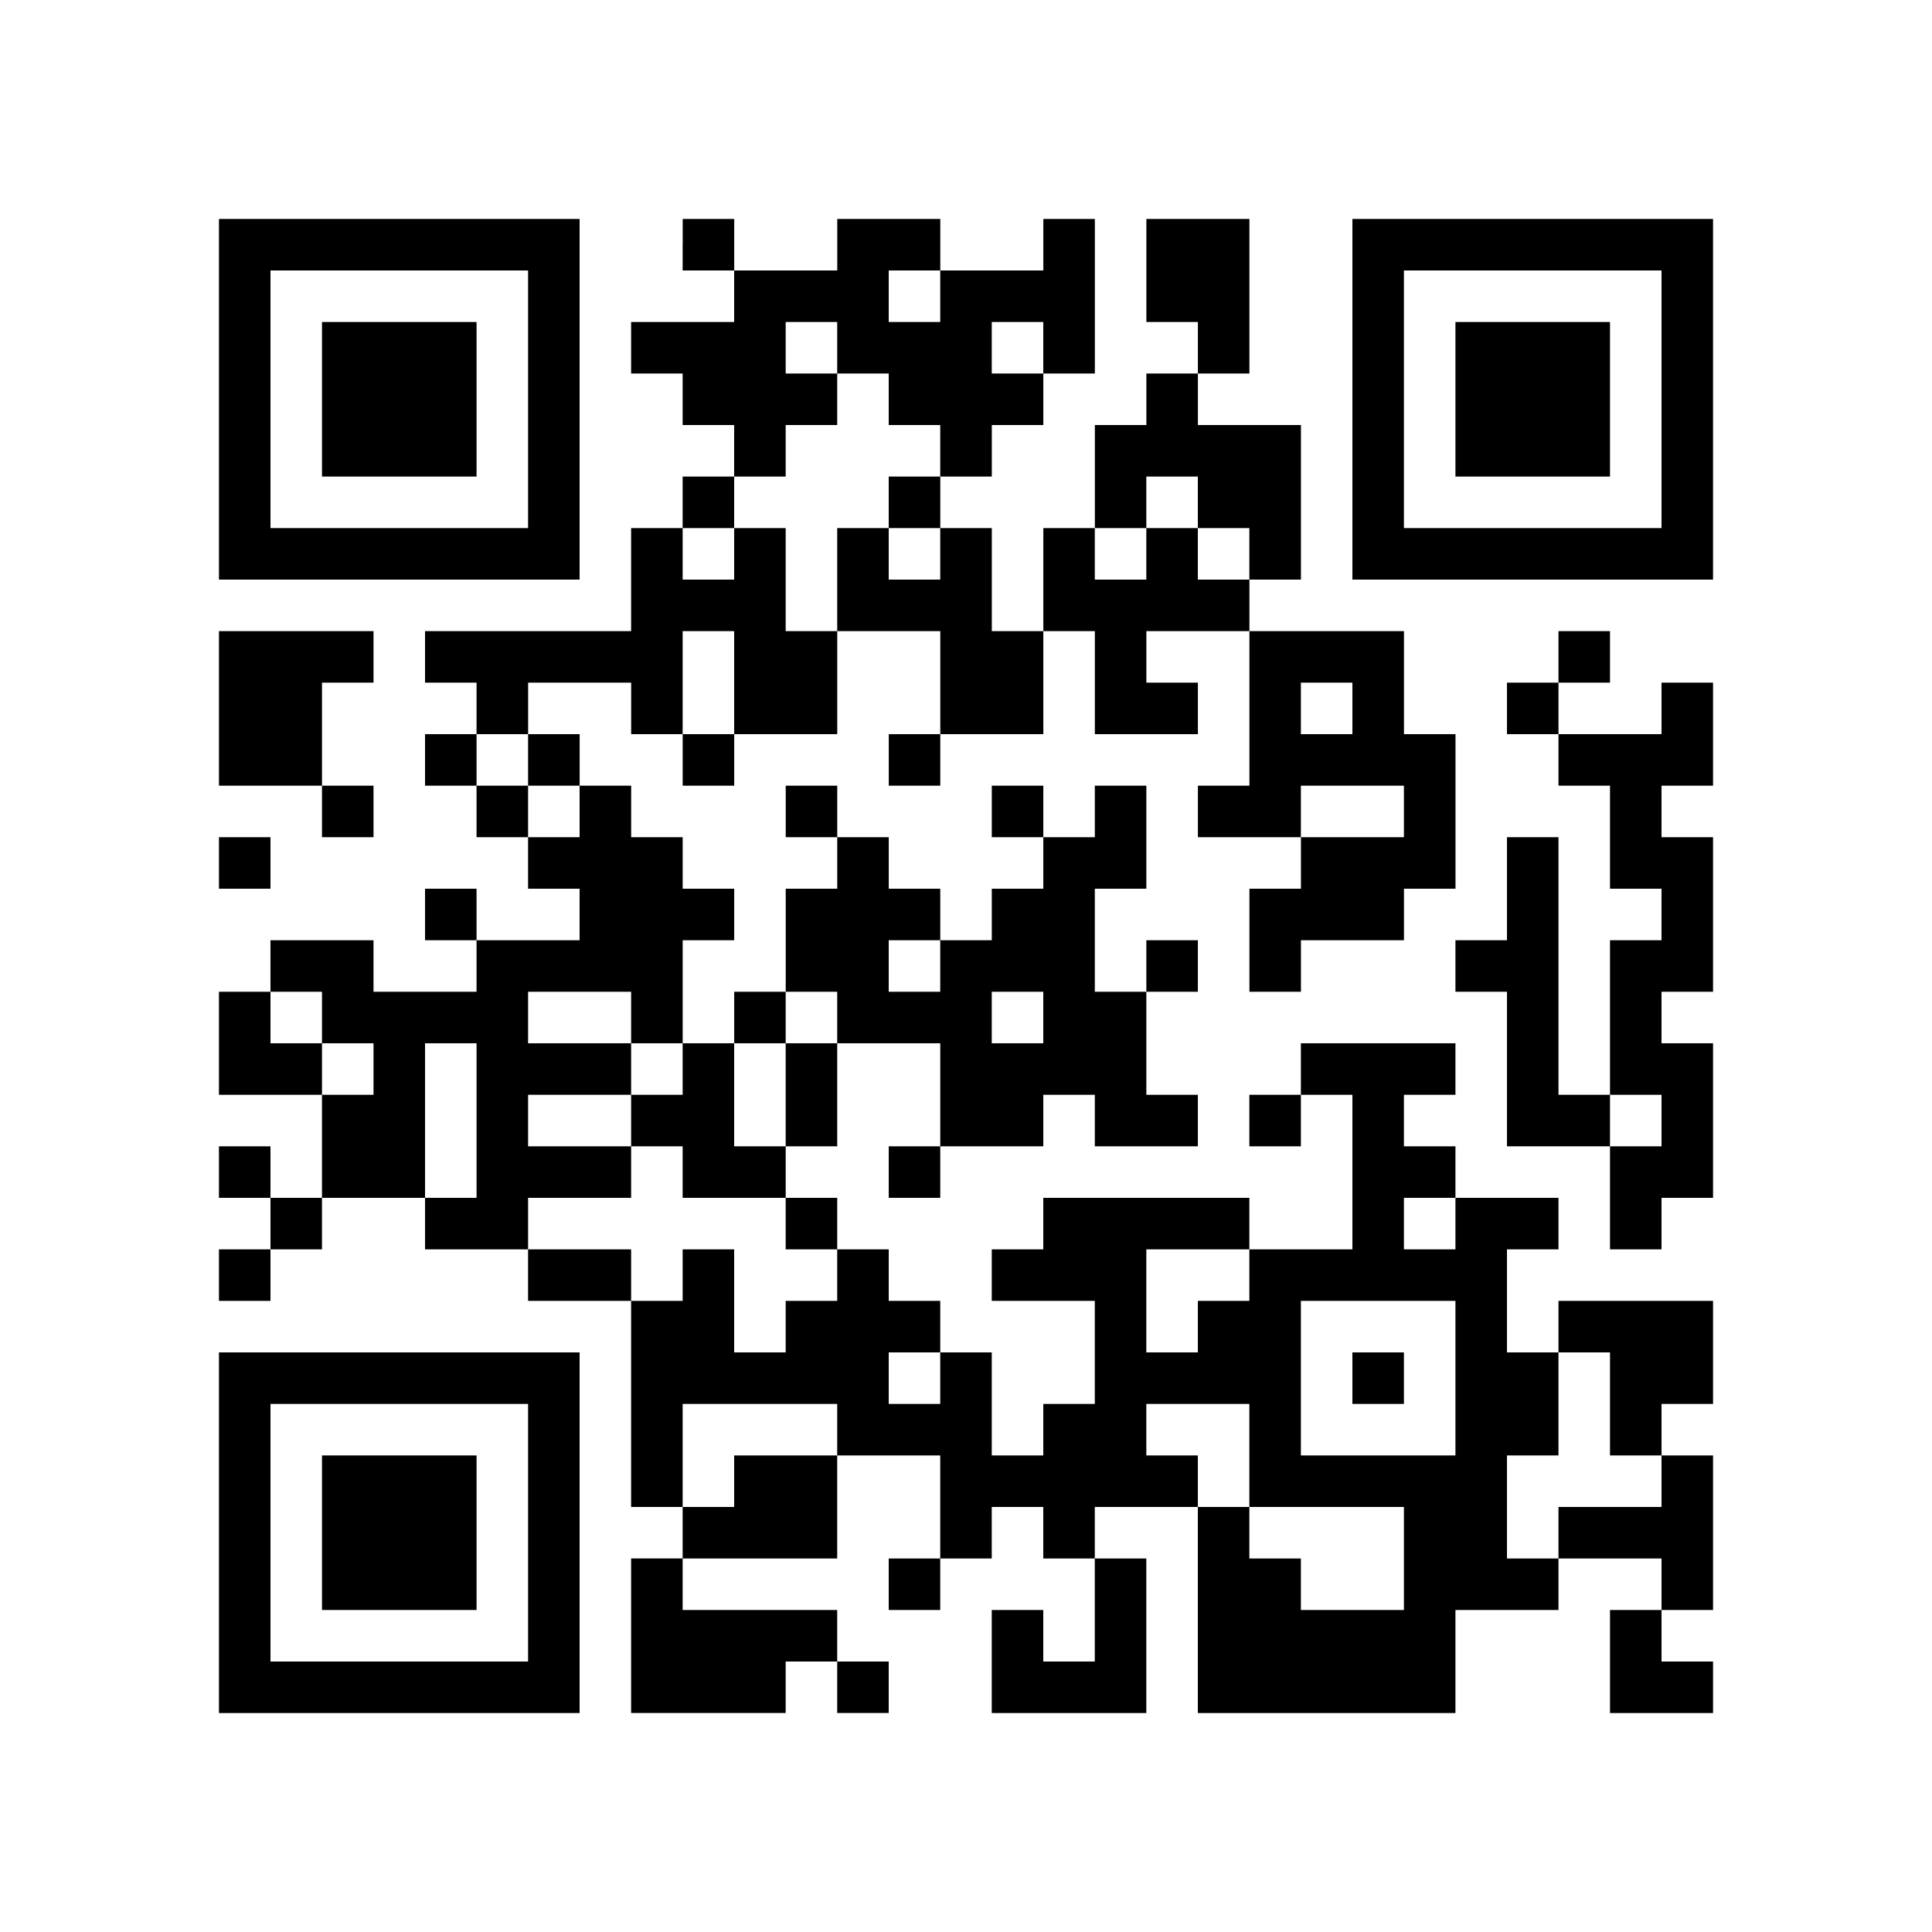 <?xml version="1.0" standalone="no"?>
<!DOCTYPE svg PUBLIC "-//W3C//DTD SVG 20010904//EN"
 "http://www.w3.org/TR/2001/REC-SVG-20010904/DTD/svg10.dtd">
<svg version="1.0" xmlns="http://www.w3.org/2000/svg"
 width="300pt" height="300pt" viewBox="0 0 300 300"
 preserveAspectRatio="xMidYMid meet">

<g transform="translate(0,300) scale(0.1,-0.1)"
fill="#000000" stroke="none">
<path d="M340 2380 l0 -280 280 0 280 0 0 280 0 280 -280 0 -280 0 0 -280z
m480 0 l0 -200 -200 0 -200 0 0 200 0 200 200 0 200 0 0 -200z"/>
<path d="M500 2380 l0 -120 120 0 120 0 0 120 0 120 -120 0 -120 0 0 -120z"/>
<path d="M1060 2620 l0 -40 40 0 40 0 0 -40 0 -40 -80 0 -80 0 0 -40 0 -40 40
0 40 0 0 -40 0 -40 40 0 40 0 0 -40 0 -40 -40 0 -40 0 0 -40 0 -40 -40 0 -40
0 0 -80 0 -80 -160 0 -160 0 0 -40 0 -40 40 0 40 0 0 -40 0 -40 -40 0 -40 0 0
-40 0 -40 40 0 40 0 0 -40 0 -40 40 0 40 0 0 -40 0 -40 40 0 40 0 0 -40 0 -40
-80 0 -80 0 0 40 0 40 -40 0 -40 0 0 -40 0 -40 40 0 40 0 0 -40 0 -40 -80 0
-80 0 0 40 0 40 -80 0 -80 0 0 -40 0 -40 -40 0 -40 0 0 -80 0 -80 80 0 80 0 0
-80 0 -80 -40 0 -40 0 0 40 0 40 -40 0 -40 0 0 -40 0 -40 40 0 40 0 0 -40 0
-40 -40 0 -40 0 0 -40 0 -40 40 0 40 0 0 40 0 40 40 0 40 0 0 40 0 40 80 0 80
0 0 -40 0 -40 80 0 80 0 0 -40 0 -40 80 0 80 0 0 -160 0 -160 40 0 40 0 0 -40
0 -40 -40 0 -40 0 0 -120 0 -120 120 0 120 0 0 40 0 40 40 0 40 0 0 -40 0 -40
40 0 40 0 0 40 0 40 -40 0 -40 0 0 40 0 40 -120 0 -120 0 0 40 0 40 120 0 120
0 0 80 0 80 80 0 80 0 0 -80 0 -80 -40 0 -40 0 0 -40 0 -40 40 0 40 0 0 40 0
40 40 0 40 0 0 40 0 40 40 0 40 0 0 -40 0 -40 40 0 40 0 0 -80 0 -80 -40 0
-40 0 0 40 0 40 -40 0 -40 0 0 -80 0 -80 120 0 120 0 0 120 0 120 -40 0 -40 0
0 40 0 40 80 0 80 0 0 -160 0 -160 200 0 200 0 0 80 0 80 80 0 80 0 0 40 0 40
80 0 80 0 0 -40 0 -40 -40 0 -40 0 0 -80 0 -80 80 0 80 0 0 40 0 40 -40 0 -40
0 0 40 0 40 40 0 40 0 0 120 0 120 -40 0 -40 0 0 40 0 40 40 0 40 0 0 80 0 80
-120 0 -120 0 0 -40 0 -40 -40 0 -40 0 0 80 0 80 40 0 40 0 0 40 0 40 -80 0
-80 0 0 40 0 40 -40 0 -40 0 0 40 0 40 40 0 40 0 0 40 0 40 -120 0 -120 0 0
-40 0 -40 -40 0 -40 0 0 -40 0 -40 40 0 40 0 0 40 0 40 40 0 40 0 0 -120 0
-120 -80 0 -80 0 0 40 0 40 -160 0 -160 0 0 -40 0 -40 -40 0 -40 0 0 -40 0
-40 80 0 80 0 0 -80 0 -80 -40 0 -40 0 0 -40 0 -40 -40 0 -40 0 0 80 0 80 -40
0 -40 0 0 40 0 40 -40 0 -40 0 0 40 0 40 -40 0 -40 0 0 40 0 40 -40 0 -40 0 0
40 0 40 40 0 40 0 0 80 0 80 80 0 80 0 0 -80 0 -80 -40 0 -40 0 0 -40 0 -40
40 0 40 0 0 40 0 40 80 0 80 0 0 40 0 40 40 0 40 0 0 -40 0 -40 80 0 80 0 0
40 0 40 -40 0 -40 0 0 80 0 80 40 0 40 0 0 40 0 40 -40 0 -40 0 0 -40 0 -40
-40 0 -40 0 0 80 0 80 40 0 40 0 0 80 0 80 -40 0 -40 0 0 -40 0 -40 -40 0 -40
0 0 40 0 40 -40 0 -40 0 0 -40 0 -40 40 0 40 0 0 -40 0 -40 -40 0 -40 0 0 -40
0 -40 -40 0 -40 0 0 40 0 40 -40 0 -40 0 0 40 0 40 -40 0 -40 0 0 40 0 40 -40
0 -40 0 0 -40 0 -40 40 0 40 0 0 -40 0 -40 -40 0 -40 0 0 -80 0 -80 -40 0 -40
0 0 -40 0 -40 -40 0 -40 0 0 80 0 80 40 0 40 0 0 40 0 40 -40 0 -40 0 0 40 0
40 -40 0 -40 0 0 40 0 40 -40 0 -40 0 0 40 0 40 -40 0 -40 0 0 40 0 40 80 0
80 0 0 -40 0 -40 40 0 40 0 0 -40 0 -40 40 0 40 0 0 40 0 40 80 0 80 0 0 80 0
80 80 0 80 0 0 -80 0 -80 -40 0 -40 0 0 -40 0 -40 40 0 40 0 0 40 0 40 80 0
80 0 0 80 0 80 40 0 40 0 0 -80 0 -80 80 0 80 0 0 40 0 40 -40 0 -40 0 0 40 0
40 80 0 80 0 0 -120 0 -120 -40 0 -40 0 0 -40 0 -40 80 0 80 0 0 -40 0 -40
-40 0 -40 0 0 -80 0 -80 40 0 40 0 0 40 0 40 80 0 80 0 0 40 0 40 40 0 40 0 0
120 0 120 -40 0 -40 0 0 80 0 80 -120 0 -120 0 0 40 0 40 40 0 40 0 0 120 0
120 -80 0 -80 0 0 40 0 40 40 0 40 0 0 120 0 120 -80 0 -80 0 0 -80 0 -80 40
0 40 0 0 -40 0 -40 -40 0 -40 0 0 -40 0 -40 -40 0 -40 0 0 -80 0 -80 -40 0
-40 0 0 -80 0 -80 -40 0 -40 0 0 80 0 80 -40 0 -40 0 0 40 0 40 40 0 40 0 0
40 0 40 40 0 40 0 0 40 0 40 40 0 40 0 0 120 0 120 -40 0 -40 0 0 -40 0 -40
-80 0 -80 0 0 40 0 40 -80 0 -80 0 0 -40 0 -40 -80 0 -80 0 0 40 0 40 -40 0
-40 0 0 -40z m400 -80 l0 -40 -40 0 -40 0 0 40 0 40 40 0 40 0 0 -40z m-160
-80 l0 -40 40 0 40 0 0 -40 0 -40 40 0 40 0 0 -40 0 -40 -40 0 -40 0 0 -40 0
-40 40 0 40 0 0 -40 0 -40 -40 0 -40 0 0 40 0 40 -40 0 -40 0 0 -80 0 -80 -40
0 -40 0 0 80 0 80 -40 0 -40 0 0 -40 0 -40 -40 0 -40 0 0 40 0 40 40 0 40 0 0
40 0 40 40 0 40 0 0 40 0 40 40 0 40 0 0 40 0 40 -40 0 -40 0 0 40 0 40 40 0
40 0 0 -40z m320 0 l0 -40 -40 0 -40 0 0 40 0 40 40 0 40 0 0 -40z m240 -240
l0 -40 40 0 40 0 0 -40 0 -40 -40 0 -40 0 0 40 0 40 -40 0 -40 0 0 -40 0 -40
-40 0 -40 0 0 40 0 40 40 0 40 0 0 40 0 40 40 0 40 0 0 -40z m-720 -280 l0
-80 -40 0 -40 0 0 80 0 80 40 0 40 0 0 -80z m960 -40 l0 -40 -40 0 -40 0 0 40
0 40 40 0 40 0 0 -40z m-1280 -80 l0 -40 40 0 40 0 0 -40 0 -40 -40 0 -40 0 0
40 0 40 -40 0 -40 0 0 40 0 40 40 0 40 0 0 -40z m1360 -80 l0 -40 -80 0 -80 0
0 40 0 40 80 0 80 0 0 -40z m-720 -240 l0 -40 -40 0 -40 0 0 40 0 40 40 0 40
0 0 -40z m-960 -80 l0 -40 40 0 40 0 0 -40 0 -40 -40 0 -40 0 0 40 0 40 -40 0
-40 0 0 40 0 40 40 0 40 0 0 -40z m480 0 l0 -40 40 0 40 0 0 -40 0 -40 -40 0
-40 0 0 -40 0 -40 40 0 40 0 0 -40 0 -40 80 0 80 0 0 -40 0 -40 40 0 40 0 0
-40 0 -40 -40 0 -40 0 0 -40 0 -40 -40 0 -40 0 0 80 0 80 -40 0 -40 0 0 -40 0
-40 -40 0 -40 0 0 40 0 40 -80 0 -80 0 0 40 0 40 80 0 80 0 0 40 0 40 -80 0
-80 0 0 40 0 40 80 0 80 0 0 40 0 40 -80 0 -80 0 0 40 0 40 80 0 80 0 0 -40z
m320 0 l0 -40 -40 0 -40 0 0 -80 0 -80 -40 0 -40 0 0 80 0 80 40 0 40 0 0 40
0 40 40 0 40 0 0 -40z m320 0 l0 -40 -40 0 -40 0 0 40 0 40 40 0 40 0 0 -40z
m-880 -160 l0 -120 -40 0 -40 0 0 120 0 120 40 0 40 0 0 -120z m1520 -160 l0
-40 -40 0 -40 0 0 40 0 40 40 0 40 0 0 -40z m-320 -80 l0 -40 -40 0 -40 0 0
-40 0 -40 -40 0 -40 0 0 80 0 80 80 0 80 0 0 -40z m320 -160 l0 -120 -120 0
-120 0 0 120 0 120 120 0 120 0 0 -120z m-800 0 l0 -40 -40 0 -40 0 0 40 0 40
40 0 40 0 0 -40z m1040 -40 l0 -80 40 0 40 0 0 -40 0 -40 -80 0 -80 0 0 -40 0
-40 -40 0 -40 0 0 80 0 80 40 0 40 0 0 80 0 80 40 0 40 0 0 -80z m-1200 -40
l0 -40 -80 0 -80 0 0 -40 0 -40 -40 0 -40 0 0 80 0 80 120 0 120 0 0 -40z
m640 -40 l0 -80 120 0 120 0 0 -80 0 -80 -80 0 -80 0 0 40 0 40 -40 0 -40 0 0
40 0 40 -40 0 -40 0 0 40 0 40 -40 0 -40 0 0 40 0 40 80 0 80 0 0 -80z"/>
<path d="M2100 860 l0 -40 40 0 40 0 0 40 0 40 -40 0 -40 0 0 -40z"/>
<path d="M2100 2380 l0 -280 280 0 280 0 0 280 0 280 -280 0 -280 0 0 -280z
m480 0 l0 -200 -200 0 -200 0 0 200 0 200 200 0 200 0 0 -200z"/>
<path d="M2260 2380 l0 -120 120 0 120 0 0 120 0 120 -120 0 -120 0 0 -120z"/>
<path d="M340 1900 l0 -120 80 0 80 0 0 -40 0 -40 40 0 40 0 0 40 0 40 -40 0
-40 0 0 80 0 80 40 0 40 0 0 40 0 40 -120 0 -120 0 0 -120z"/>
<path d="M2420 1980 l0 -40 -40 0 -40 0 0 -40 0 -40 40 0 40 0 0 -40 0 -40 40
0 40 0 0 -80 0 -80 40 0 40 0 0 -40 0 -40 -40 0 -40 0 0 -120 0 -120 -40 0
-40 0 0 200 0 200 -40 0 -40 0 0 -80 0 -80 -40 0 -40 0 0 -40 0 -40 40 0 40 0
0 -120 0 -120 80 0 80 0 0 -80 0 -80 40 0 40 0 0 40 0 40 40 0 40 0 0 120 0
120 -40 0 -40 0 0 40 0 40 40 0 40 0 0 120 0 120 -40 0 -40 0 0 40 0 40 40 0
40 0 0 80 0 80 -40 0 -40 0 0 -40 0 -40 -80 0 -80 0 0 40 0 40 40 0 40 0 0 40
0 40 -40 0 -40 0 0 -40z m160 -720 l0 -40 -40 0 -40 0 0 40 0 40 40 0 40 0 0
-40z"/>
<path d="M340 1660 l0 -40 40 0 40 0 0 40 0 40 -40 0 -40 0 0 -40z"/>
<path d="M340 620 l0 -280 280 0 280 0 0 280 0 280 -280 0 -280 0 0 -280z
m480 0 l0 -200 -200 0 -200 0 0 200 0 200 200 0 200 0 0 -200z"/>
<path d="M500 620 l0 -120 120 0 120 0 0 120 0 120 -120 0 -120 0 0 -120z"/>
</g>
</svg>
